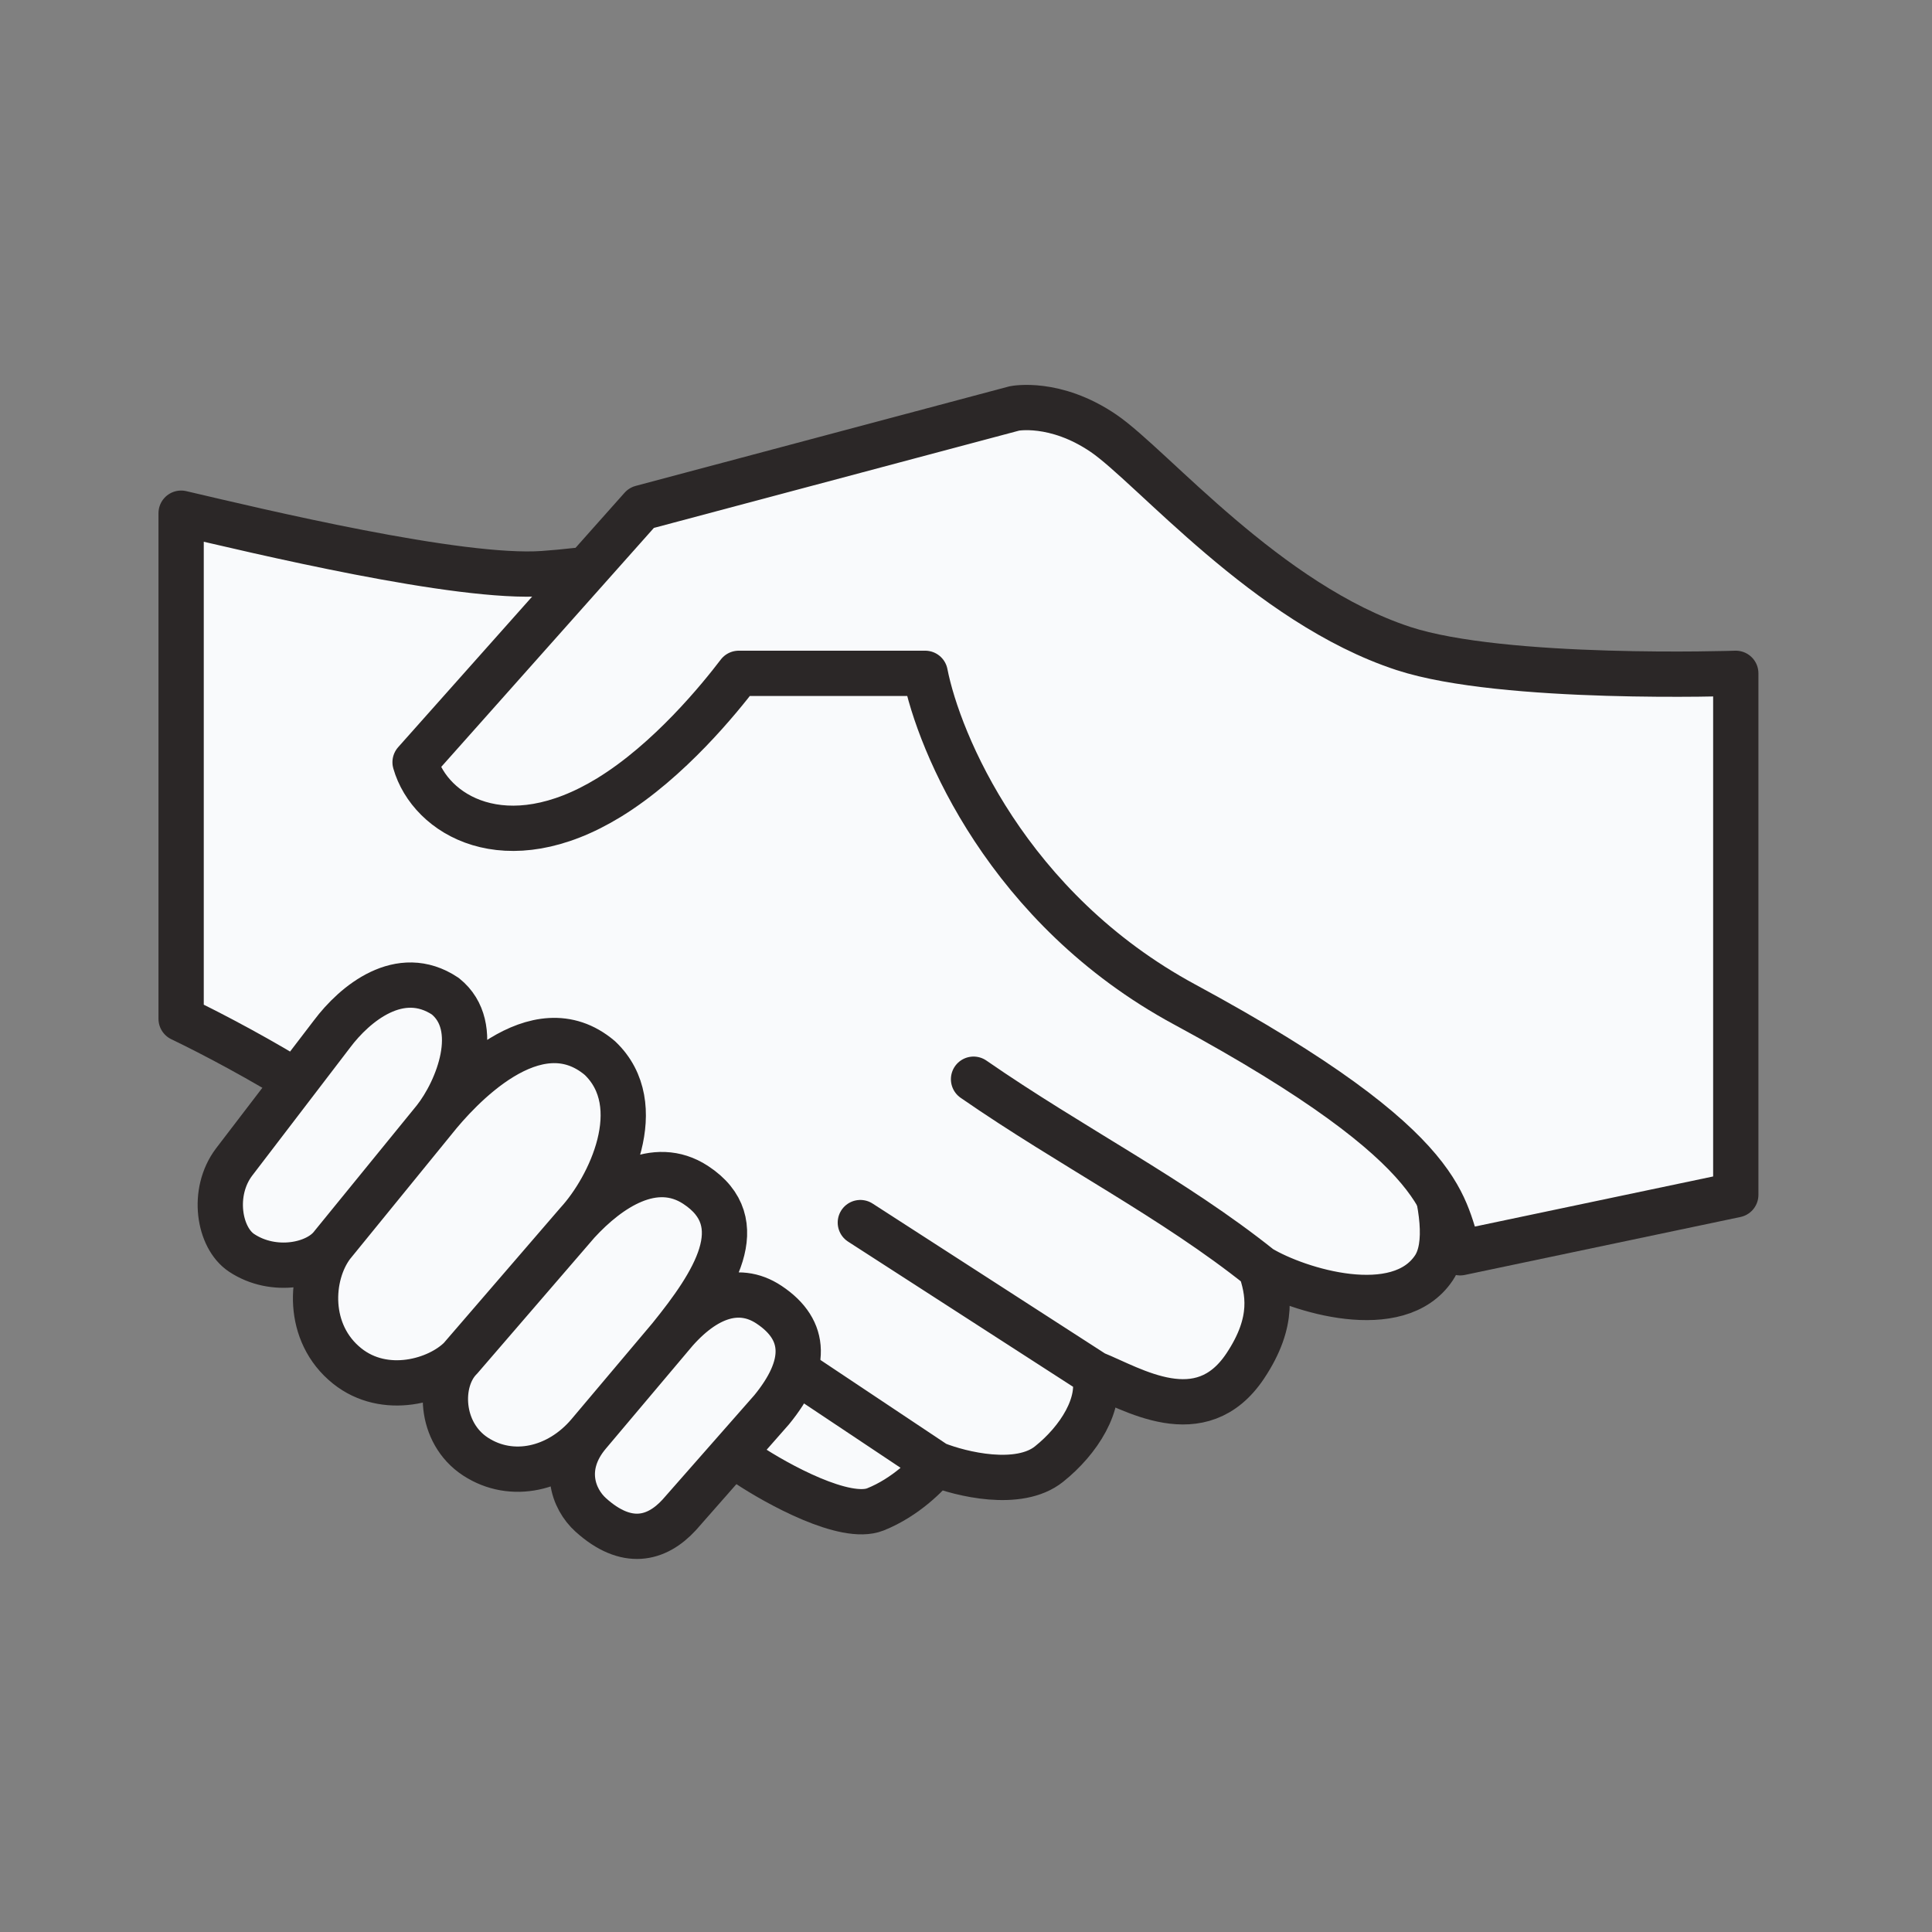 <svg width="128" height="128" viewBox="0 0 128 128" fill="none" xmlns="http://www.w3.org/2000/svg">
<rect x="0" y="0" width="128" height="128" fill="#808080" stroke="none"/>
<path d="M36 38C30.4 38.4 17 35.167 12 34V67.5C16.167 69.5 25.1 74.4 27.5 78C29.9 81.6 43.167 92.167 49.5 97C51.5 98.333 56 100.8 58 100C60 99.2 61.5 97.667 62 97C63.667 97.667 67.5 98.6 69.5 97C71.5 95.4 73 93 72.5 91C75 92 79.552 94.922 82.5 90.5C84.5 87.5 84 85.5 83.5 84C86 85.5 92.641 87.538 95 84C97 81 93.167 72.667 92 70.5L81 54.5L54.5 35C50.667 35.833 41.6 37.6 36 38Z" fill="#F9FAFC"/>
<path d="M83.5 84C86 85.5 92.641 87.538 95 84C97 81 93.167 72.667 92 70.5L81 54.5L54.5 35C50.667 35.833 41.6 37.6 36 38C30.4 38.4 17 35.167 12 34V67.5C16.167 69.5 25.1 74.4 27.5 78C29.9 81.6 43.167 92.167 49.5 97C51.5 98.333 56 100.8 58 100C60 99.2 61.5 97.667 62 97M83.5 84C84 85.5 84.5 87.5 82.5 90.5C79.552 94.922 75 92 72.5 91M83.5 84C77.742 79.394 71 76 64.5 71.5M72.5 91C73 93 71.5 95.4 69.5 97C67.5 98.6 63.667 97.667 62 97M72.5 91L57 81M62 97L48.5 88" stroke="#2B2727" stroke-width="3" stroke-linecap="round" stroke-linejoin="round"/>
<path d="M92.981 42.965C99.599 45.133 115 44.61 115 44.61V79.161L96.741 83C95.488 80.258 96.741 76.419 78.481 66.547C66.754 60.207 62.191 49.181 61.296 44.61H48.944C47.691 46.256 44.337 50.395 40.352 52.837C33.5 57.035 28.5 54 27.5 50.5L42.5 33.642L67.204 27.061C67.204 27.061 69.889 26.513 73.111 28.706C76.333 30.9 83.951 40.007 92.981 42.965Z" fill="#F9FAFC" stroke="#2B2727" stroke-width="3" stroke-linejoin="round"/>
<path d="M22 68.5L15.5 77C14 79 14.5 82 16 83C18.131 84.421 21 83.833 22 82.5L28.777 74.18C30.336 72.221 32 68 29.5 66C26.5 64 23.5 66.5 22 68.5Z" fill="#F9FAFC"/>
<path d="M44.385 88.614L39 95C37.168 97.16 37.968 99.309 39.136 100.365C41.5 102.5 43.5 102 45 100.365L51.124 93.401C53.5 90.5 53.5 88.132 50.946 86.437C48.847 85.045 46.5 86 44.385 88.614Z" fill="#F9FAFC"/>
<path d="M38.262 81L30.5 90C29 91.5 29.103 94.933 31.5 96.5C33.897 98.066 37 97.359 39 95L44.385 88.614C47.309 85 49.908 81 46.083 78.5C43.383 76.736 40.377 78.693 38.262 81Z" fill="#F9FAFC"/>
<path d="M28.777 74.18L22 82.5C20.5 84.5 20.288 88.33 23 90.5C25.5 92.5 29 91.5 30.5 90L38.262 81C40.392 78.677 43.026 73.222 39.745 70.1C35.5 66.5 30.336 72.221 28.777 74.18Z" fill="#F9FAFC"/>
<path d="M22 82.5C21 83.833 18.131 84.421 16 83C14.5 82 14 79 15.5 77L22 68.5C23.5 66.5 26.5 64 29.5 66C32 68 30.336 72.221 28.777 74.18M22 82.5L28.777 74.18M22 82.5C20.5 84.5 20.288 88.33 23 90.5C25.5 92.5 29 91.5 30.5 90M28.777 74.18C30.336 72.221 35.5 66.5 39.745 70.1C43.026 73.222 40.392 78.677 38.262 81M44.385 88.614L39 95M44.385 88.614C46.5 86 48.847 85.045 50.946 86.437C53.5 88.132 53.5 90.5 51.124 93.401L45 100.365C43.5 102 41.5 102.5 39.136 100.365C37.968 99.309 37.168 97.16 39 95M44.385 88.614C47.309 85 49.908 81 46.083 78.5C43.383 76.736 40.377 78.693 38.262 81M39 95C37 97.359 33.897 98.066 31.5 96.5C29.103 94.933 29 91.5 30.5 90M38.262 81L30.5 90" stroke="#2B2727" stroke-width="3" stroke-linecap="round" stroke-linejoin="round"/>
</svg>
